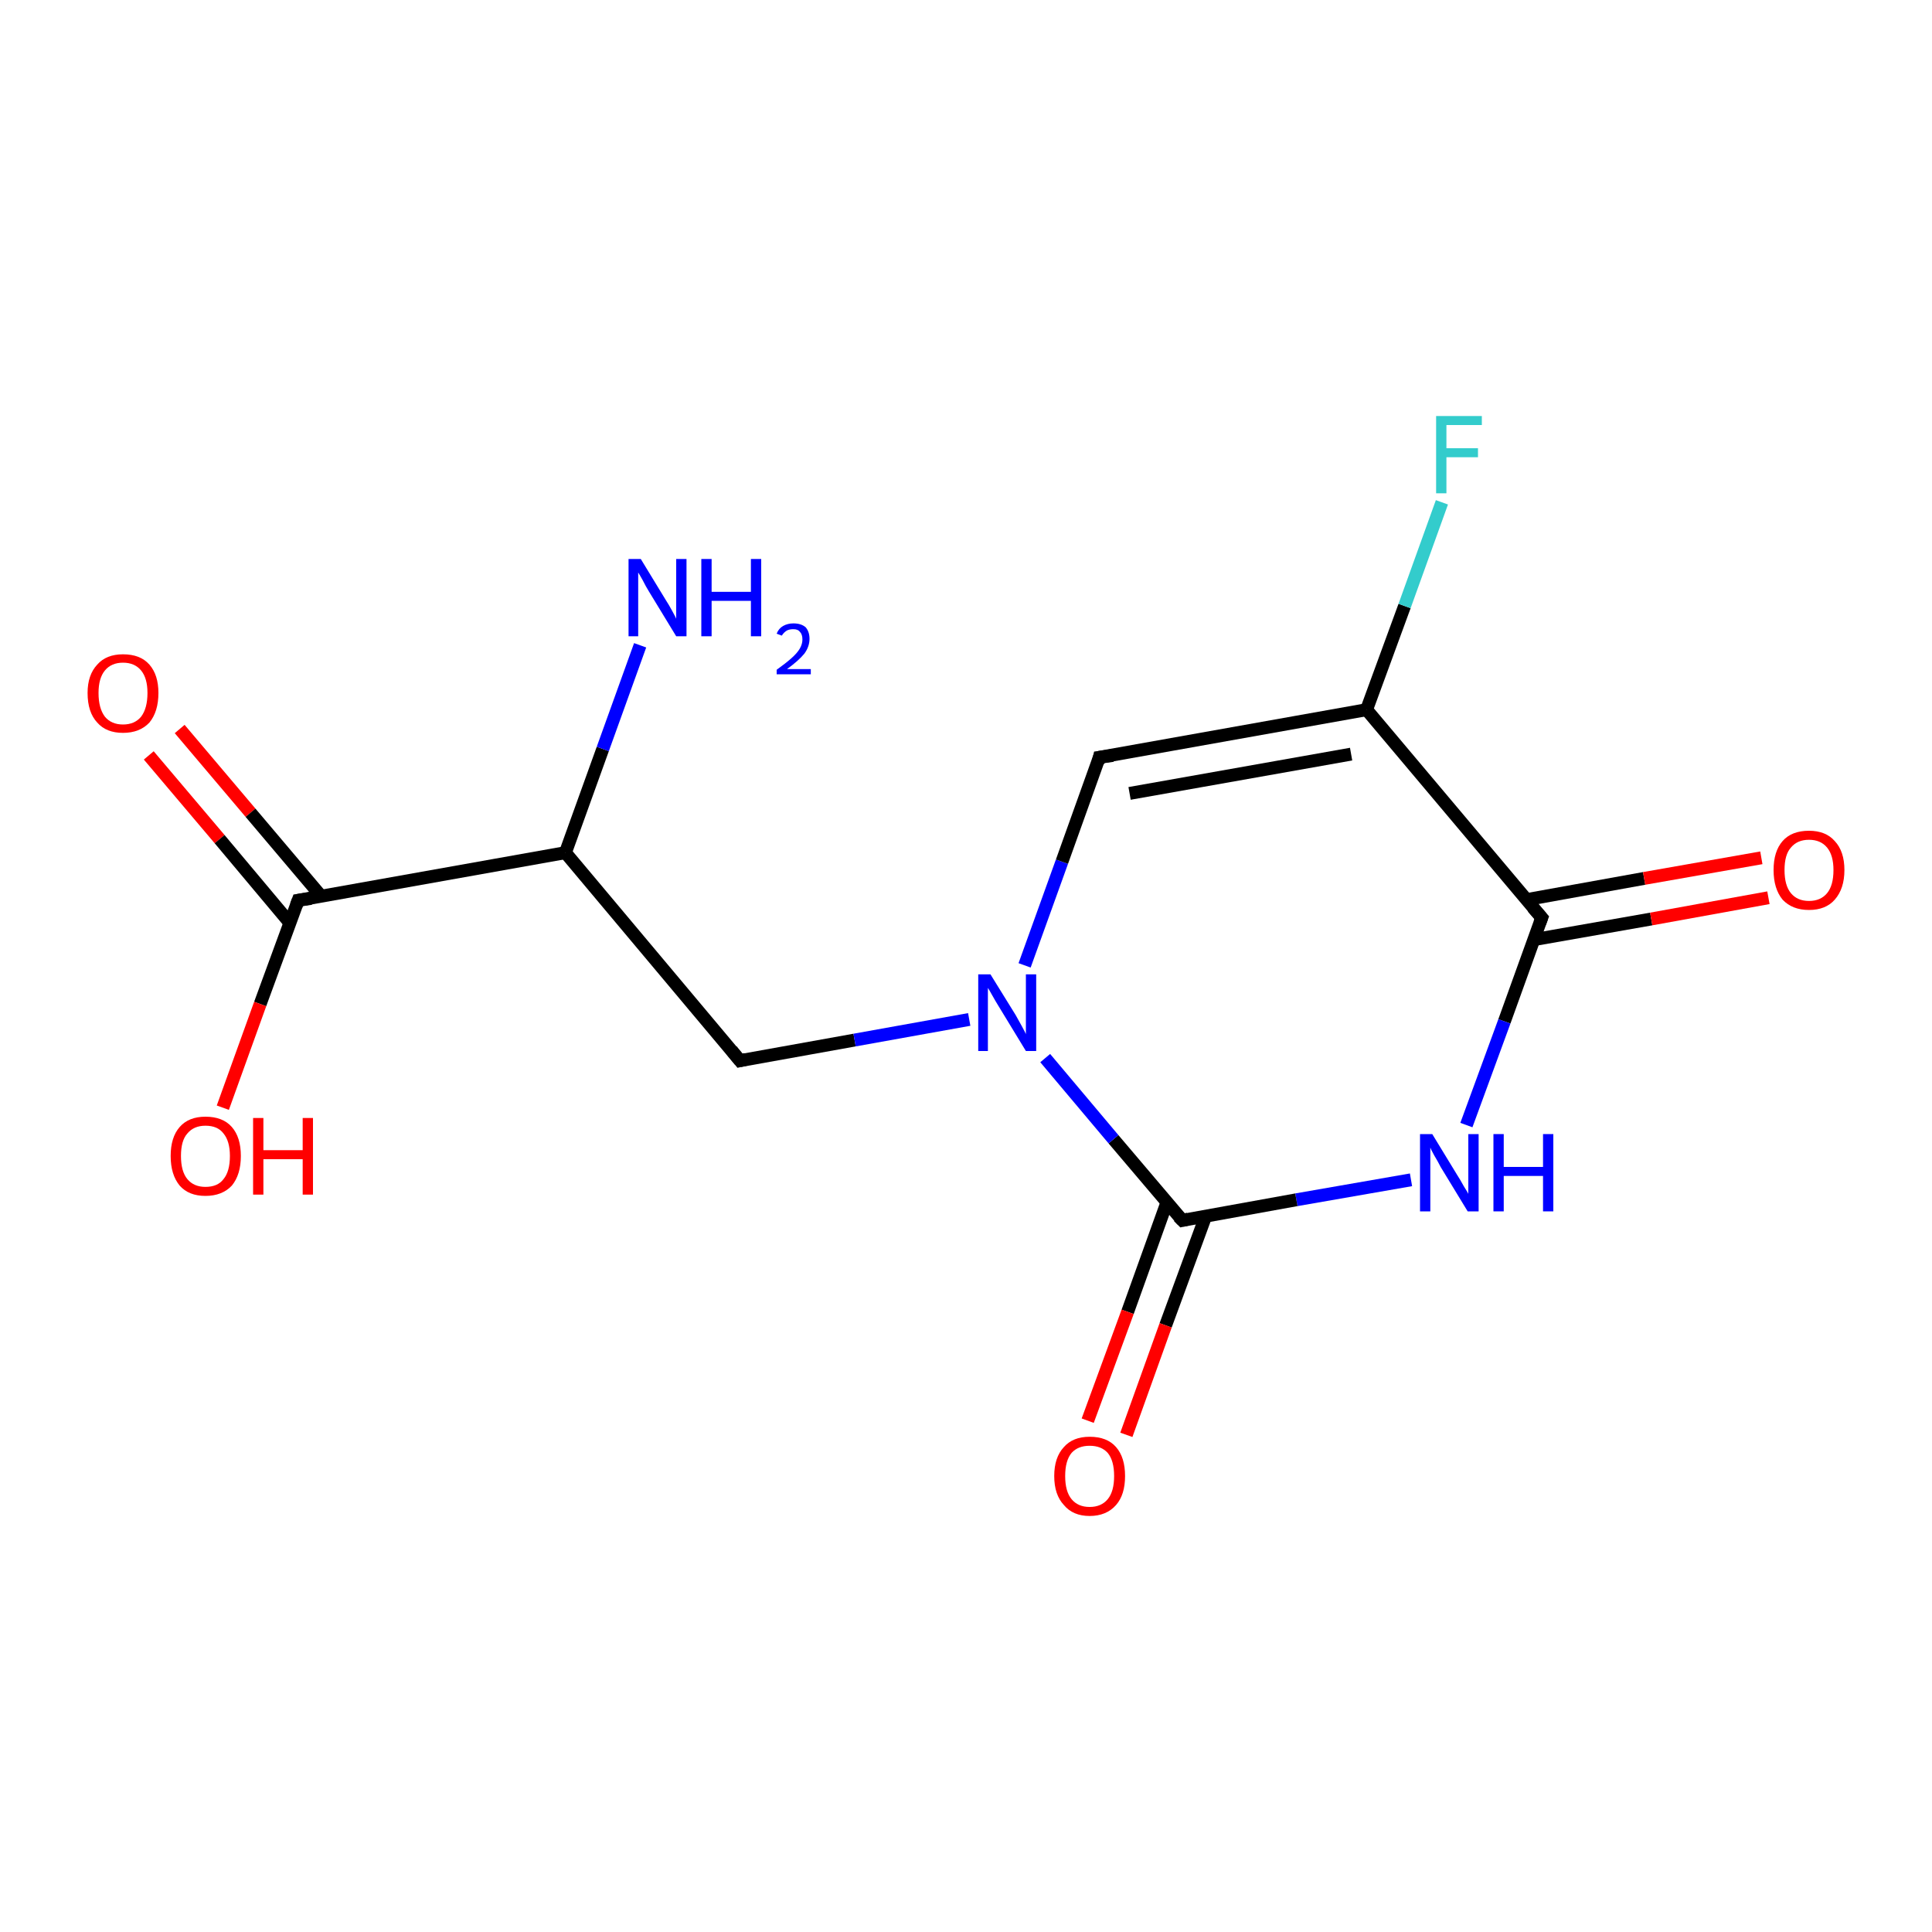 <?xml version='1.0' encoding='iso-8859-1'?>
<svg version='1.1' baseProfile='full'
              xmlns='http://www.w3.org/2000/svg'
                      xmlns:rdkit='http://www.rdkit.org/xml'
                      xmlns:xlink='http://www.w3.org/1999/xlink'
                  xml:space='preserve'
width='300px' height='300px' viewBox='0 0 300 300'>
<!-- END OF HEADER -->
<rect style='opacity:1.0;fill:#FFFFFF;stroke:none' width='300.0' height='300.0' x='0.0' y='0.0'> </rect>
<path class='bond-0 atom-0 atom-1' d='M 27.9,113.2 L 38.9,126.2' style='fill:none;fill-rule:evenodd;stroke:#FF0000;stroke-width:2.0px;stroke-linecap:butt;stroke-linejoin:miter;stroke-opacity:1' />
<path class='bond-0 atom-0 atom-1' d='M 38.9,126.2 L 49.9,139.2' style='fill:none;fill-rule:evenodd;stroke:#000000;stroke-width:2.0px;stroke-linecap:butt;stroke-linejoin:miter;stroke-opacity:1' />
<path class='bond-0 atom-0 atom-1' d='M 23.1,117.3 L 34.1,130.3' style='fill:none;fill-rule:evenodd;stroke:#FF0000;stroke-width:2.0px;stroke-linecap:butt;stroke-linejoin:miter;stroke-opacity:1' />
<path class='bond-0 atom-0 atom-1' d='M 34.1,130.3 L 45.0,143.3' style='fill:none;fill-rule:evenodd;stroke:#000000;stroke-width:2.0px;stroke-linecap:butt;stroke-linejoin:miter;stroke-opacity:1' />
<path class='bond-1 atom-1 atom-2' d='M 46.3,139.8 L 40.4,155.9' style='fill:none;fill-rule:evenodd;stroke:#000000;stroke-width:2.0px;stroke-linecap:butt;stroke-linejoin:miter;stroke-opacity:1' />
<path class='bond-1 atom-1 atom-2' d='M 40.4,155.9 L 34.6,172.0' style='fill:none;fill-rule:evenodd;stroke:#FF0000;stroke-width:2.0px;stroke-linecap:butt;stroke-linejoin:miter;stroke-opacity:1' />
<path class='bond-2 atom-1 atom-3' d='M 46.3,139.8 L 87.8,132.4' style='fill:none;fill-rule:evenodd;stroke:#000000;stroke-width:2.0px;stroke-linecap:butt;stroke-linejoin:miter;stroke-opacity:1' />
<path class='bond-3 atom-3 atom-4' d='M 87.8,132.4 L 93.6,116.3' style='fill:none;fill-rule:evenodd;stroke:#000000;stroke-width:2.0px;stroke-linecap:butt;stroke-linejoin:miter;stroke-opacity:1' />
<path class='bond-3 atom-3 atom-4' d='M 93.6,116.3 L 99.4,100.2' style='fill:none;fill-rule:evenodd;stroke:#0000FF;stroke-width:2.0px;stroke-linecap:butt;stroke-linejoin:miter;stroke-opacity:1' />
<path class='bond-4 atom-3 atom-5' d='M 87.8,132.4 L 114.9,164.7' style='fill:none;fill-rule:evenodd;stroke:#000000;stroke-width:2.0px;stroke-linecap:butt;stroke-linejoin:miter;stroke-opacity:1' />
<path class='bond-5 atom-5 atom-6' d='M 114.9,164.7 L 132.7,161.5' style='fill:none;fill-rule:evenodd;stroke:#000000;stroke-width:2.0px;stroke-linecap:butt;stroke-linejoin:miter;stroke-opacity:1' />
<path class='bond-5 atom-5 atom-6' d='M 132.7,161.5 L 150.5,158.3' style='fill:none;fill-rule:evenodd;stroke:#0000FF;stroke-width:2.0px;stroke-linecap:butt;stroke-linejoin:miter;stroke-opacity:1' />
<path class='bond-6 atom-6 atom-7' d='M 159.1,149.9 L 164.9,133.8' style='fill:none;fill-rule:evenodd;stroke:#0000FF;stroke-width:2.0px;stroke-linecap:butt;stroke-linejoin:miter;stroke-opacity:1' />
<path class='bond-6 atom-6 atom-7' d='M 164.9,133.8 L 170.7,117.6' style='fill:none;fill-rule:evenodd;stroke:#000000;stroke-width:2.0px;stroke-linecap:butt;stroke-linejoin:miter;stroke-opacity:1' />
<path class='bond-7 atom-7 atom-8' d='M 170.7,117.6 L 212.2,110.2' style='fill:none;fill-rule:evenodd;stroke:#000000;stroke-width:2.0px;stroke-linecap:butt;stroke-linejoin:miter;stroke-opacity:1' />
<path class='bond-7 atom-7 atom-8' d='M 175.4,123.2 L 209.8,117.1' style='fill:none;fill-rule:evenodd;stroke:#000000;stroke-width:2.0px;stroke-linecap:butt;stroke-linejoin:miter;stroke-opacity:1' />
<path class='bond-8 atom-8 atom-9' d='M 212.2,110.2 L 218.1,94.1' style='fill:none;fill-rule:evenodd;stroke:#000000;stroke-width:2.0px;stroke-linecap:butt;stroke-linejoin:miter;stroke-opacity:1' />
<path class='bond-8 atom-8 atom-9' d='M 218.1,94.1 L 223.9,78.0' style='fill:none;fill-rule:evenodd;stroke:#33CCCC;stroke-width:2.0px;stroke-linecap:butt;stroke-linejoin:miter;stroke-opacity:1' />
<path class='bond-9 atom-8 atom-10' d='M 212.2,110.2 L 239.4,142.5' style='fill:none;fill-rule:evenodd;stroke:#000000;stroke-width:2.0px;stroke-linecap:butt;stroke-linejoin:miter;stroke-opacity:1' />
<path class='bond-10 atom-10 atom-11' d='M 238.2,145.9 L 256.4,142.7' style='fill:none;fill-rule:evenodd;stroke:#000000;stroke-width:2.0px;stroke-linecap:butt;stroke-linejoin:miter;stroke-opacity:1' />
<path class='bond-10 atom-10 atom-11' d='M 256.4,142.7 L 274.6,139.4' style='fill:none;fill-rule:evenodd;stroke:#FF0000;stroke-width:2.0px;stroke-linecap:butt;stroke-linejoin:miter;stroke-opacity:1' />
<path class='bond-10 atom-10 atom-11' d='M 237.0,139.7 L 255.3,136.4' style='fill:none;fill-rule:evenodd;stroke:#000000;stroke-width:2.0px;stroke-linecap:butt;stroke-linejoin:miter;stroke-opacity:1' />
<path class='bond-10 atom-10 atom-11' d='M 255.3,136.4 L 273.5,133.2' style='fill:none;fill-rule:evenodd;stroke:#FF0000;stroke-width:2.0px;stroke-linecap:butt;stroke-linejoin:miter;stroke-opacity:1' />
<path class='bond-11 atom-10 atom-12' d='M 239.4,142.5 L 233.6,158.6' style='fill:none;fill-rule:evenodd;stroke:#000000;stroke-width:2.0px;stroke-linecap:butt;stroke-linejoin:miter;stroke-opacity:1' />
<path class='bond-11 atom-10 atom-12' d='M 233.6,158.6 L 227.7,174.7' style='fill:none;fill-rule:evenodd;stroke:#0000FF;stroke-width:2.0px;stroke-linecap:butt;stroke-linejoin:miter;stroke-opacity:1' />
<path class='bond-12 atom-12 atom-13' d='M 219.1,183.2 L 201.3,186.3' style='fill:none;fill-rule:evenodd;stroke:#0000FF;stroke-width:2.0px;stroke-linecap:butt;stroke-linejoin:miter;stroke-opacity:1' />
<path class='bond-12 atom-12 atom-13' d='M 201.3,186.3 L 183.6,189.5' style='fill:none;fill-rule:evenodd;stroke:#000000;stroke-width:2.0px;stroke-linecap:butt;stroke-linejoin:miter;stroke-opacity:1' />
<path class='bond-13 atom-13 atom-14' d='M 181.2,186.7 L 175.1,203.7' style='fill:none;fill-rule:evenodd;stroke:#000000;stroke-width:2.0px;stroke-linecap:butt;stroke-linejoin:miter;stroke-opacity:1' />
<path class='bond-13 atom-13 atom-14' d='M 175.1,203.7 L 168.9,220.6' style='fill:none;fill-rule:evenodd;stroke:#FF0000;stroke-width:2.0px;stroke-linecap:butt;stroke-linejoin:miter;stroke-opacity:1' />
<path class='bond-13 atom-13 atom-14' d='M 187.2,188.9 L 181.0,205.8' style='fill:none;fill-rule:evenodd;stroke:#000000;stroke-width:2.0px;stroke-linecap:butt;stroke-linejoin:miter;stroke-opacity:1' />
<path class='bond-13 atom-13 atom-14' d='M 181.0,205.8 L 174.9,222.8' style='fill:none;fill-rule:evenodd;stroke:#FF0000;stroke-width:2.0px;stroke-linecap:butt;stroke-linejoin:miter;stroke-opacity:1' />
<path class='bond-14 atom-13 atom-6' d='M 183.6,189.5 L 172.9,176.9' style='fill:none;fill-rule:evenodd;stroke:#000000;stroke-width:2.0px;stroke-linecap:butt;stroke-linejoin:miter;stroke-opacity:1' />
<path class='bond-14 atom-13 atom-6' d='M 172.9,176.9 L 162.3,164.3' style='fill:none;fill-rule:evenodd;stroke:#0000FF;stroke-width:2.0px;stroke-linecap:butt;stroke-linejoin:miter;stroke-opacity:1' />
<path d='M 46.0,140.6 L 46.3,139.8 L 48.3,139.5' style='fill:none;stroke:#000000;stroke-width:2.0px;stroke-linecap:butt;stroke-linejoin:miter;stroke-opacity:1;' />
<path d='M 113.6,163.1 L 114.9,164.7 L 115.8,164.5' style='fill:none;stroke:#000000;stroke-width:2.0px;stroke-linecap:butt;stroke-linejoin:miter;stroke-opacity:1;' />
<path d='M 170.5,118.4 L 170.7,117.6 L 172.8,117.3' style='fill:none;stroke:#000000;stroke-width:2.0px;stroke-linecap:butt;stroke-linejoin:miter;stroke-opacity:1;' />
<path d='M 238.0,140.9 L 239.4,142.5 L 239.1,143.3' style='fill:none;stroke:#000000;stroke-width:2.0px;stroke-linecap:butt;stroke-linejoin:miter;stroke-opacity:1;' />
<path d='M 184.5,189.3 L 183.6,189.5 L 183.0,188.9' style='fill:none;stroke:#000000;stroke-width:2.0px;stroke-linecap:butt;stroke-linejoin:miter;stroke-opacity:1;' />
<path class='atom-0' d='M 13.6 107.6
Q 13.6 104.8, 15.1 103.2
Q 16.5 101.6, 19.1 101.6
Q 21.8 101.6, 23.2 103.2
Q 24.6 104.8, 24.6 107.6
Q 24.6 110.5, 23.2 112.2
Q 21.7 113.8, 19.1 113.8
Q 16.5 113.8, 15.1 112.2
Q 13.6 110.6, 13.6 107.6
M 19.1 112.5
Q 20.9 112.5, 21.9 111.3
Q 22.9 110.0, 22.9 107.6
Q 22.9 105.3, 21.9 104.1
Q 20.9 102.9, 19.1 102.9
Q 17.3 102.9, 16.3 104.1
Q 15.3 105.3, 15.3 107.6
Q 15.3 110.0, 16.3 111.3
Q 17.3 112.5, 19.1 112.5
' fill='#FF0000'/>
<path class='atom-2' d='M 26.5 179.5
Q 26.5 176.6, 27.9 175.0
Q 29.3 173.4, 31.9 173.4
Q 34.6 173.4, 36.0 175.0
Q 37.4 176.6, 37.4 179.5
Q 37.4 182.4, 36.0 184.1
Q 34.5 185.7, 31.9 185.7
Q 29.3 185.7, 27.9 184.1
Q 26.5 182.4, 26.5 179.5
M 31.9 184.3
Q 33.8 184.3, 34.7 183.1
Q 35.7 181.9, 35.7 179.5
Q 35.7 177.2, 34.7 176.0
Q 33.8 174.8, 31.9 174.8
Q 30.1 174.8, 29.1 176.0
Q 28.1 177.1, 28.1 179.5
Q 28.1 181.9, 29.1 183.1
Q 30.1 184.3, 31.9 184.3
' fill='#FF0000'/>
<path class='atom-2' d='M 39.3 173.6
L 40.9 173.6
L 40.9 178.6
L 47.0 178.6
L 47.0 173.6
L 48.6 173.6
L 48.6 185.5
L 47.0 185.5
L 47.0 180.0
L 40.9 180.0
L 40.9 185.5
L 39.3 185.5
L 39.3 173.6
' fill='#FF0000'/>
<path class='atom-4' d='M 99.5 86.8
L 103.4 93.2
Q 103.8 93.8, 104.4 94.9
Q 105.0 96.0, 105.0 96.1
L 105.0 86.8
L 106.6 86.8
L 106.6 98.8
L 105.0 98.8
L 100.8 91.9
Q 100.3 91.1, 99.8 90.1
Q 99.3 89.2, 99.1 88.9
L 99.1 98.8
L 97.6 98.8
L 97.6 86.8
L 99.5 86.8
' fill='#0000FF'/>
<path class='atom-4' d='M 108.9 86.8
L 110.5 86.8
L 110.5 91.9
L 116.6 91.9
L 116.6 86.8
L 118.2 86.8
L 118.2 98.8
L 116.6 98.8
L 116.6 93.3
L 110.5 93.3
L 110.5 98.8
L 108.9 98.8
L 108.9 86.8
' fill='#0000FF'/>
<path class='atom-4' d='M 120.6 98.4
Q 120.9 97.6, 121.6 97.2
Q 122.3 96.8, 123.2 96.8
Q 124.4 96.8, 125.1 97.4
Q 125.7 98.1, 125.7 99.2
Q 125.7 100.4, 124.9 101.5
Q 124.0 102.6, 122.2 103.9
L 125.9 103.9
L 125.9 104.7
L 120.6 104.7
L 120.6 104.0
Q 122.0 103.0, 122.9 102.2
Q 123.8 101.4, 124.2 100.7
Q 124.6 100.0, 124.6 99.3
Q 124.6 98.5, 124.2 98.1
Q 123.9 97.7, 123.2 97.7
Q 122.6 97.7, 122.2 97.9
Q 121.7 98.2, 121.4 98.7
L 120.6 98.4
' fill='#0000FF'/>
<path class='atom-6' d='M 153.8 151.3
L 157.7 157.6
Q 158.1 158.3, 158.7 159.4
Q 159.3 160.5, 159.3 160.6
L 159.3 151.3
L 160.9 151.3
L 160.9 163.2
L 159.3 163.2
L 155.1 156.3
Q 154.6 155.5, 154.1 154.6
Q 153.6 153.7, 153.4 153.4
L 153.4 163.2
L 151.9 163.2
L 151.9 151.3
L 153.8 151.3
' fill='#0000FF'/>
<path class='atom-9' d='M 223.0 64.6
L 230.1 64.6
L 230.1 66.0
L 224.6 66.0
L 224.6 69.6
L 229.5 69.6
L 229.5 71.0
L 224.6 71.0
L 224.6 76.6
L 223.0 76.6
L 223.0 64.6
' fill='#33CCCC'/>
<path class='atom-11' d='M 275.4 135.1
Q 275.4 132.2, 276.8 130.6
Q 278.2 129.0, 280.9 129.0
Q 283.5 129.0, 284.9 130.6
Q 286.4 132.2, 286.4 135.1
Q 286.4 138.0, 284.9 139.7
Q 283.5 141.3, 280.9 141.3
Q 278.3 141.3, 276.8 139.7
Q 275.4 138.0, 275.4 135.1
M 280.9 139.9
Q 282.7 139.9, 283.7 138.7
Q 284.7 137.5, 284.7 135.1
Q 284.7 132.8, 283.7 131.6
Q 282.7 130.4, 280.9 130.4
Q 279.1 130.4, 278.1 131.6
Q 277.1 132.7, 277.1 135.1
Q 277.1 137.5, 278.1 138.7
Q 279.1 139.9, 280.9 139.9
' fill='#FF0000'/>
<path class='atom-12' d='M 222.4 176.1
L 226.3 182.5
Q 226.7 183.1, 227.3 184.2
Q 228.0 185.3, 228.0 185.4
L 228.0 176.1
L 229.6 176.1
L 229.6 188.1
L 227.9 188.1
L 223.7 181.2
Q 223.3 180.4, 222.7 179.4
Q 222.2 178.5, 222.1 178.2
L 222.1 188.1
L 220.5 188.1
L 220.5 176.1
L 222.4 176.1
' fill='#0000FF'/>
<path class='atom-12' d='M 231.9 176.1
L 233.5 176.1
L 233.5 181.2
L 239.6 181.2
L 239.6 176.1
L 241.2 176.1
L 241.2 188.1
L 239.6 188.1
L 239.6 182.6
L 233.5 182.6
L 233.5 188.1
L 231.9 188.1
L 231.9 176.1
' fill='#0000FF'/>
<path class='atom-14' d='M 163.7 229.2
Q 163.7 226.3, 165.2 224.7
Q 166.6 223.1, 169.2 223.1
Q 171.9 223.1, 173.3 224.7
Q 174.7 226.3, 174.7 229.2
Q 174.7 232.1, 173.3 233.7
Q 171.8 235.4, 169.2 235.4
Q 166.6 235.4, 165.2 233.7
Q 163.7 232.1, 163.7 229.2
M 169.2 234.0
Q 171.0 234.0, 172.0 232.8
Q 173.0 231.6, 173.0 229.2
Q 173.0 226.8, 172.0 225.6
Q 171.0 224.5, 169.2 224.5
Q 167.4 224.5, 166.4 225.6
Q 165.4 226.8, 165.4 229.2
Q 165.4 231.6, 166.4 232.8
Q 167.4 234.0, 169.2 234.0
' fill='#FF0000'/>
</svg>
